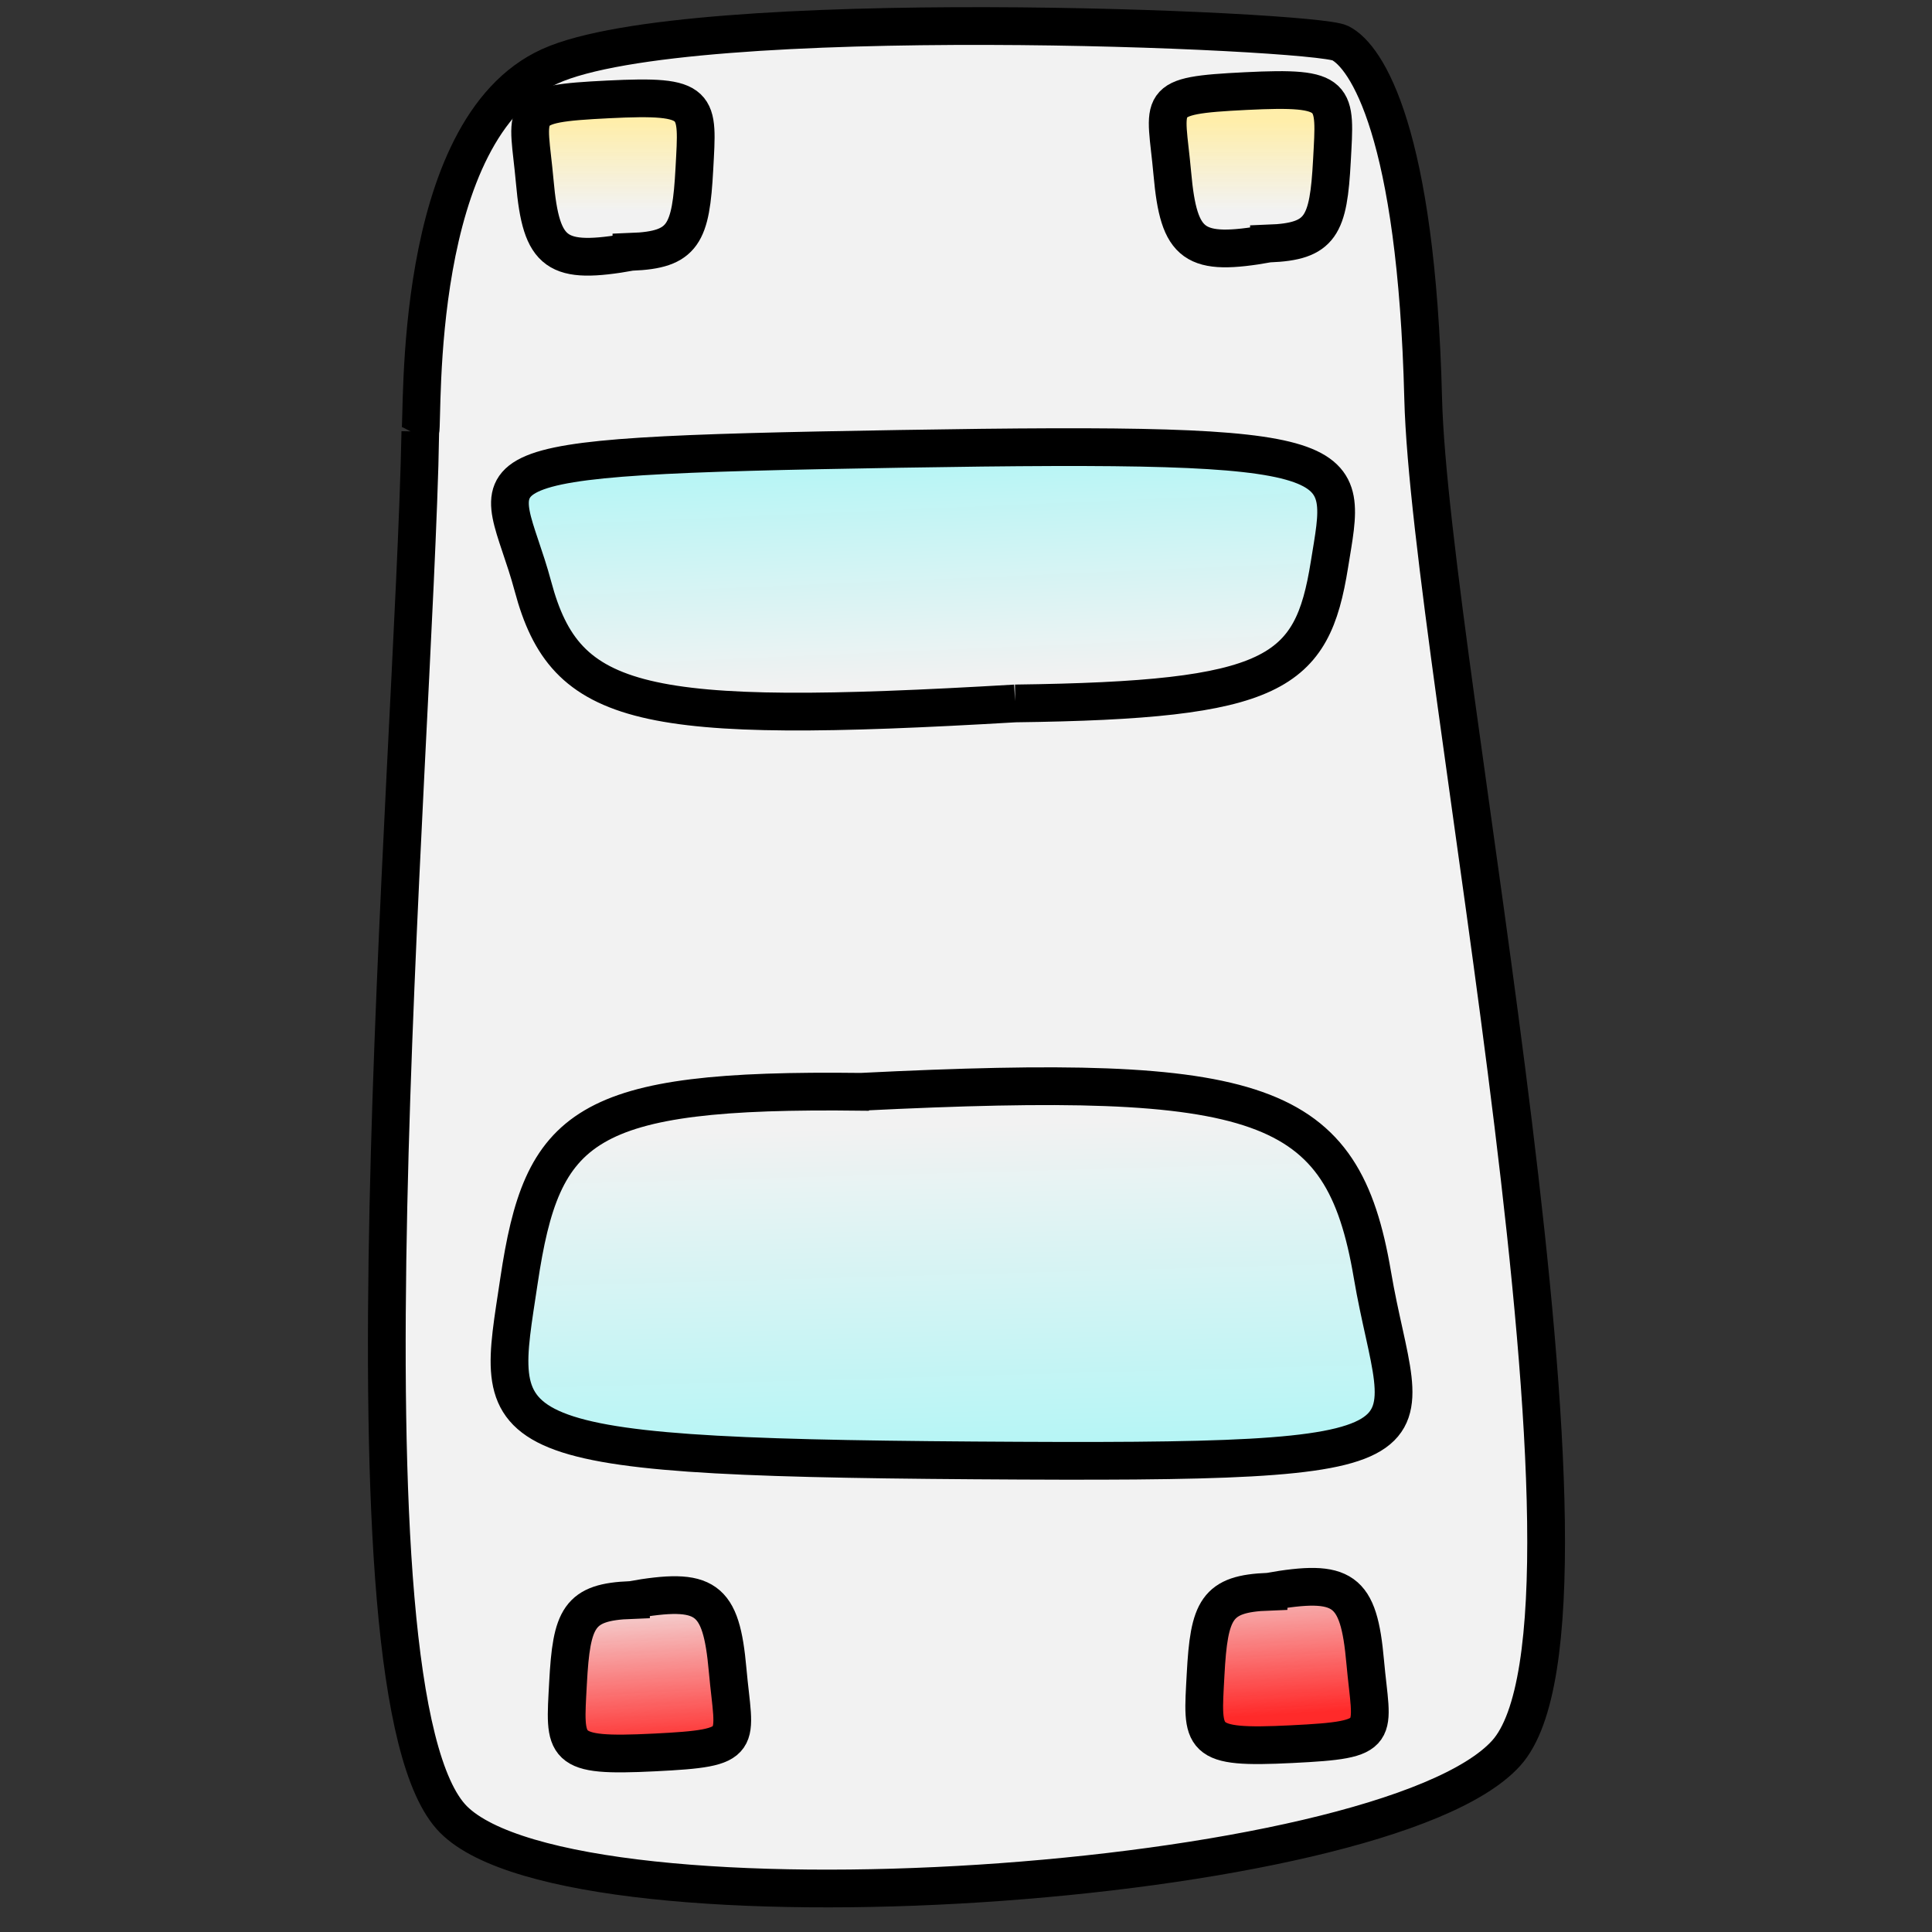 <?xml version="1.0" encoding="UTF-8" standalone="no"?>
<svg
   xmlns:dc="http://purl.org/dc/elements/1.1/"
   xmlns:cc="http://creativecommons.org/ns#"
   xmlns:rdf="http://www.w3.org/1999/02/22-rdf-syntax-ns#"
   xmlns:svg="http://www.w3.org/2000/svg"
   xmlns="http://www.w3.org/2000/svg"
   xmlns:xlink="http://www.w3.org/1999/xlink"
   xmlns:sodipodi="http://sodipodi.sourceforge.net/DTD/sodipodi-0.dtd"
   xmlns:inkscape="http://www.inkscape.org/namespaces/inkscape"
   inkscape:export-ydpi="130.048"
   inkscape:export-xdpi="130.048"
   inkscape:export-filename="/home/dan/PycharmProjects/priorities/images/car_signal_right.png"
   inkscape:version="1.0 (4035a4fb49, 2020-05-01)"
   sodipodi:docname="car.svg"
   id="svg8"
   version="1.1"
   viewBox="0 0 135.467 135.467"
   height="512"
   width="512">
  <rect x="0" y="0" width="135.467" height="135.467" fill="#333333" stroke="none"/>
  <defs
     id="defs2">
    <linearGradient
       id="linearGradient836"
       inkscape:collect="always">
      <stop
         id="stop832"
         offset="0"
         style="stop-color:#ffeeaa;stop-opacity:1;" />
      <stop
         id="stop834"
         offset="1"
         style="stop-color:#ffeeaa;stop-opacity:0;" />
    </linearGradient>
    <linearGradient
       id="linearGradient960"
       inkscape:collect="always">
      <stop
         id="stop956"
         offset="0"
         style="stop-color:#ff2a2a;stop-opacity:1;" />
      <stop
         id="stop958"
         offset="1"
         style="stop-color:#ff2a2a;stop-opacity:0;" />
    </linearGradient>
    <linearGradient
       id="linearGradient831"
       inkscape:collect="always">
      <stop
         id="stop827"
         offset="0"
         style="stop-color:#00ffff;stop-opacity:1;" />
      <stop
         id="stop829"
         offset="1"
         style="stop-color:#00ffff;stop-opacity:0;" />
    </linearGradient>
    <linearGradient
       gradientTransform="matrix(-1.24,0.027,-0.036,-0.925,108.456,445.252)"
       gradientUnits="userSpaceOnUse"
       y2="232.321"
       x2="42.763"
       y1="284.438"
       x1="44.233"
       id="linearGradient833"
       xlink:href="#linearGradient831"
       inkscape:collect="always" />
    <linearGradient
       gradientUnits="userSpaceOnUse"
       y2="232.321"
       x2="42.763"
       y1="284.438"
       x1="44.233"
       id="linearGradient833-3"
       xlink:href="#linearGradient831"
       inkscape:collect="always"
       gradientTransform="matrix(1.328,3.5951899e-4,-3.5951899e-4,1.328,-9.868,-53.421)" />
    <linearGradient
       gradientTransform="matrix(1.328,0,0,1.328,-11.498,-85.674)"
       gradientUnits="userSpaceOnUse"
       y2="273.48"
       x2="57.864"
       y1="280.296"
       x1="58.265"
       id="linearGradient962"
       xlink:href="#linearGradient960"
       inkscape:collect="always" />
    <linearGradient
       gradientTransform="matrix(1.328,0,0,1.328,-11.498,-85.674)"
       gradientUnits="userSpaceOnUse"
       y2="273.48"
       x2="57.864"
       y1="280.296"
       x1="58.265"
       id="linearGradient964"
       xlink:href="#linearGradient960"
       inkscape:collect="always" />
    <linearGradient
       gradientTransform="matrix(1.328,0,0,1.328,-19.278,-80.905)"
       gradientUnits="userSpaceOnUse"
       y2="216.212"
       x2="62.35"
       y1="212.633"
       x1="62.35"
       id="linearGradient838"
       xlink:href="#linearGradient836"
       inkscape:collect="always" />
    <linearGradient
       gradientTransform="matrix(1.328,0,0,1.328,-19.278,-80.905)"
       gradientUnits="userSpaceOnUse"
       y2="216.212"
       x2="62.35"
       y1="212.633"
       x1="62.35"
       id="linearGradient840"
       xlink:href="#linearGradient836"
       inkscape:collect="always" />
  </defs>
  <sodipodi:namedview
     inkscape:document-rotation="0"
     fit-margin-bottom="0"
     fit-margin-right="0"
     fit-margin-left="0"
     fit-margin-top="0"
     units="px"
     inkscape:window-maximized="1"
     inkscape:window-y="41"
     inkscape:window-x="1920"
     inkscape:window-height="1015"
     inkscape:window-width="1920"
     showgrid="false"
     inkscape:current-layer="g908"
     inkscape:document-units="px"
     inkscape:cy="201.42398"
     inkscape:cx="45.86566"
     inkscape:zoom="1.2871701"
     inkscape:pageshadow="2"
     inkscape:pageopacity="0.0"
     borderopacity="1.0"
     bordercolor="#666666"
     pagecolor="#ffffff"
     id="base" />
  <g
     transform="translate(-5.124,-179.811)"
     id="layer1"
     inkscape:groupmode="layer"
     inkscape:label="Layer 1">
    <g
       style="stroke-width:1.009;stroke-miterlimit:4;stroke-dasharray:none"
       transform="matrix(1.312,0,0,1.312,-16.83,-76.006)"
       id="g908">
      <g
         style="stroke-width:2.017;stroke-miterlimit:4;stroke-dasharray:none"
         transform="translate(19.995)"
         id="g4563">
        <path
           inkscape:connector-curvature="0"
           id="path815"
           d="m 19.203,218.047 c 0.177,-0.71 -0.532,-16.149 6.921,-19.521 7.453,-3.372 40.816,-1.952 42.236,-1.242 1.42,0.71 4.082,4.791 4.437,18.988 0.355,14.197 11.003,65.128 4.437,72.404 -6.566,7.276 -49.689,10.115 -56.255,3.549 -6.566,-6.566 -2.13,-56.078 -1.775,-74.179 z"
           style="fill:#f2f2f2;fill-rule:evenodd;stroke:#000000;stroke-width:2.017;stroke-linecap:butt;stroke-linejoin:miter;stroke-miterlimit:4;stroke-dasharray:none;stroke-opacity:1" />
        <path
           inkscape:connector-curvature="0"
           id="path825"
           d="m 50.996,232.576 c -20.016,1.174 -24.03,0.27 -25.774,-6.252 -1.744,-6.522 -5.242,-6.941 19.612,-7.353 24.854,-0.411 23.888,0.352 22.953,6.189 -0.935,5.837 -2.87,7.24 -16.791,7.416 z"
           style="fill:url(#linearGradient833);fill-opacity:1;fill-rule:evenodd;stroke:#000000;stroke-width:2.017;stroke-linecap:butt;stroke-linejoin:miter;stroke-miterlimit:4;stroke-dasharray:none;stroke-opacity:1" />
        <path
           inkscape:transform-center-y="4.6148449"
           inkscape:transform-center-x="0.17732261"
           inkscape:connector-curvature="0"
           id="path825-5"
           d="m 42.755,253.331 c 21.473,-1.059 25.732,0.362 27.326,9.768 1.595,9.406 5.321,10.117 -21.298,9.932 -26.619,-0.185 -25.554,-1.249 -24.31,-9.589 1.244,-8.34 3.375,-10.292 18.281,-10.11 z"
           style="fill:url(#linearGradient833-3);fill-opacity:1;fill-rule:evenodd;stroke:#000000;stroke-width:2.017;stroke-linecap:butt;stroke-linejoin:miter;stroke-miterlimit:4;stroke-dasharray:none;stroke-opacity:1" />
        <path
           inkscape:connector-curvature="0"
           id="path825-9"
           d="m 30.483,208.442 c -4.011,0.703 -4.816,0.162 -5.165,-3.744 -0.35,-3.906 -1.051,-4.157 3.93,-4.404 4.981,-0.246 4.787,0.211 4.6,3.706 -0.187,3.496 -0.575,4.336 -3.365,4.441 z"
           style="fill:url(#linearGradient840);fill-opacity:1;fill-rule:evenodd;stroke:#000000;stroke-width:2.017;stroke-linecap:butt;stroke-linejoin:miter;stroke-miterlimit:4;stroke-dasharray:none;stroke-opacity:1" />
        <path
           inkscape:connector-curvature="0"
           id="path825-9-0"
           d="m 64.556,207.998 c -4.011,0.703 -4.816,0.162 -5.165,-3.744 -0.35,-3.906 -1.051,-4.157 3.93,-4.404 4.981,-0.246 4.787,0.211 4.6,3.706 -0.187,3.496 -0.575,4.336 -3.365,4.441 z"
           style="fill:url(#linearGradient838);fill-opacity:1;fill-rule:evenodd;stroke:#000000;stroke-width:2.017;stroke-linecap:butt;stroke-linejoin:miter;stroke-miterlimit:4;stroke-dasharray:none;stroke-opacity:1" />
        <path
           inkscape:connector-curvature="0"
           id="path825-9-6"
           d="m 64.533,280.048 c 4.011,-0.703 4.816,-0.162 5.165,3.744 0.35,3.906 1.051,4.157 -3.93,4.404 -4.981,0.246 -4.787,-0.211 -4.6,-3.706 0.187,-3.496 0.575,-4.336 3.365,-4.441 z"
           style="fill:url(#linearGradient964);fill-opacity:1;fill-rule:evenodd;stroke:#000000;stroke-width:2.017;stroke-linecap:butt;stroke-linejoin:miter;stroke-miterlimit:4;stroke-dasharray:none;stroke-opacity:1" />
        <path
           inkscape:connector-curvature="0"
           id="path825-9-0-2"
           d="m 30.46,280.492 c 4.011,-0.703 4.816,-0.162 5.165,3.744 0.35,3.906 1.051,4.157 -3.93,4.404 -4.981,0.246 -4.787,-0.211 -4.6,-3.706 0.187,-3.496 0.575,-4.336 3.365,-4.441 z"
           style="fill:url(#linearGradient962);fill-opacity:1;fill-rule:evenodd;stroke:#000000;stroke-width:2.017;stroke-linecap:butt;stroke-linejoin:miter;stroke-miterlimit:4;stroke-dasharray:none;stroke-opacity:1" />
      </g>
      <g
         transform="matrix(-1,0,0,1,116.853,1.254)"
         id="g4567" />
    </g>
  </g>
</svg>
